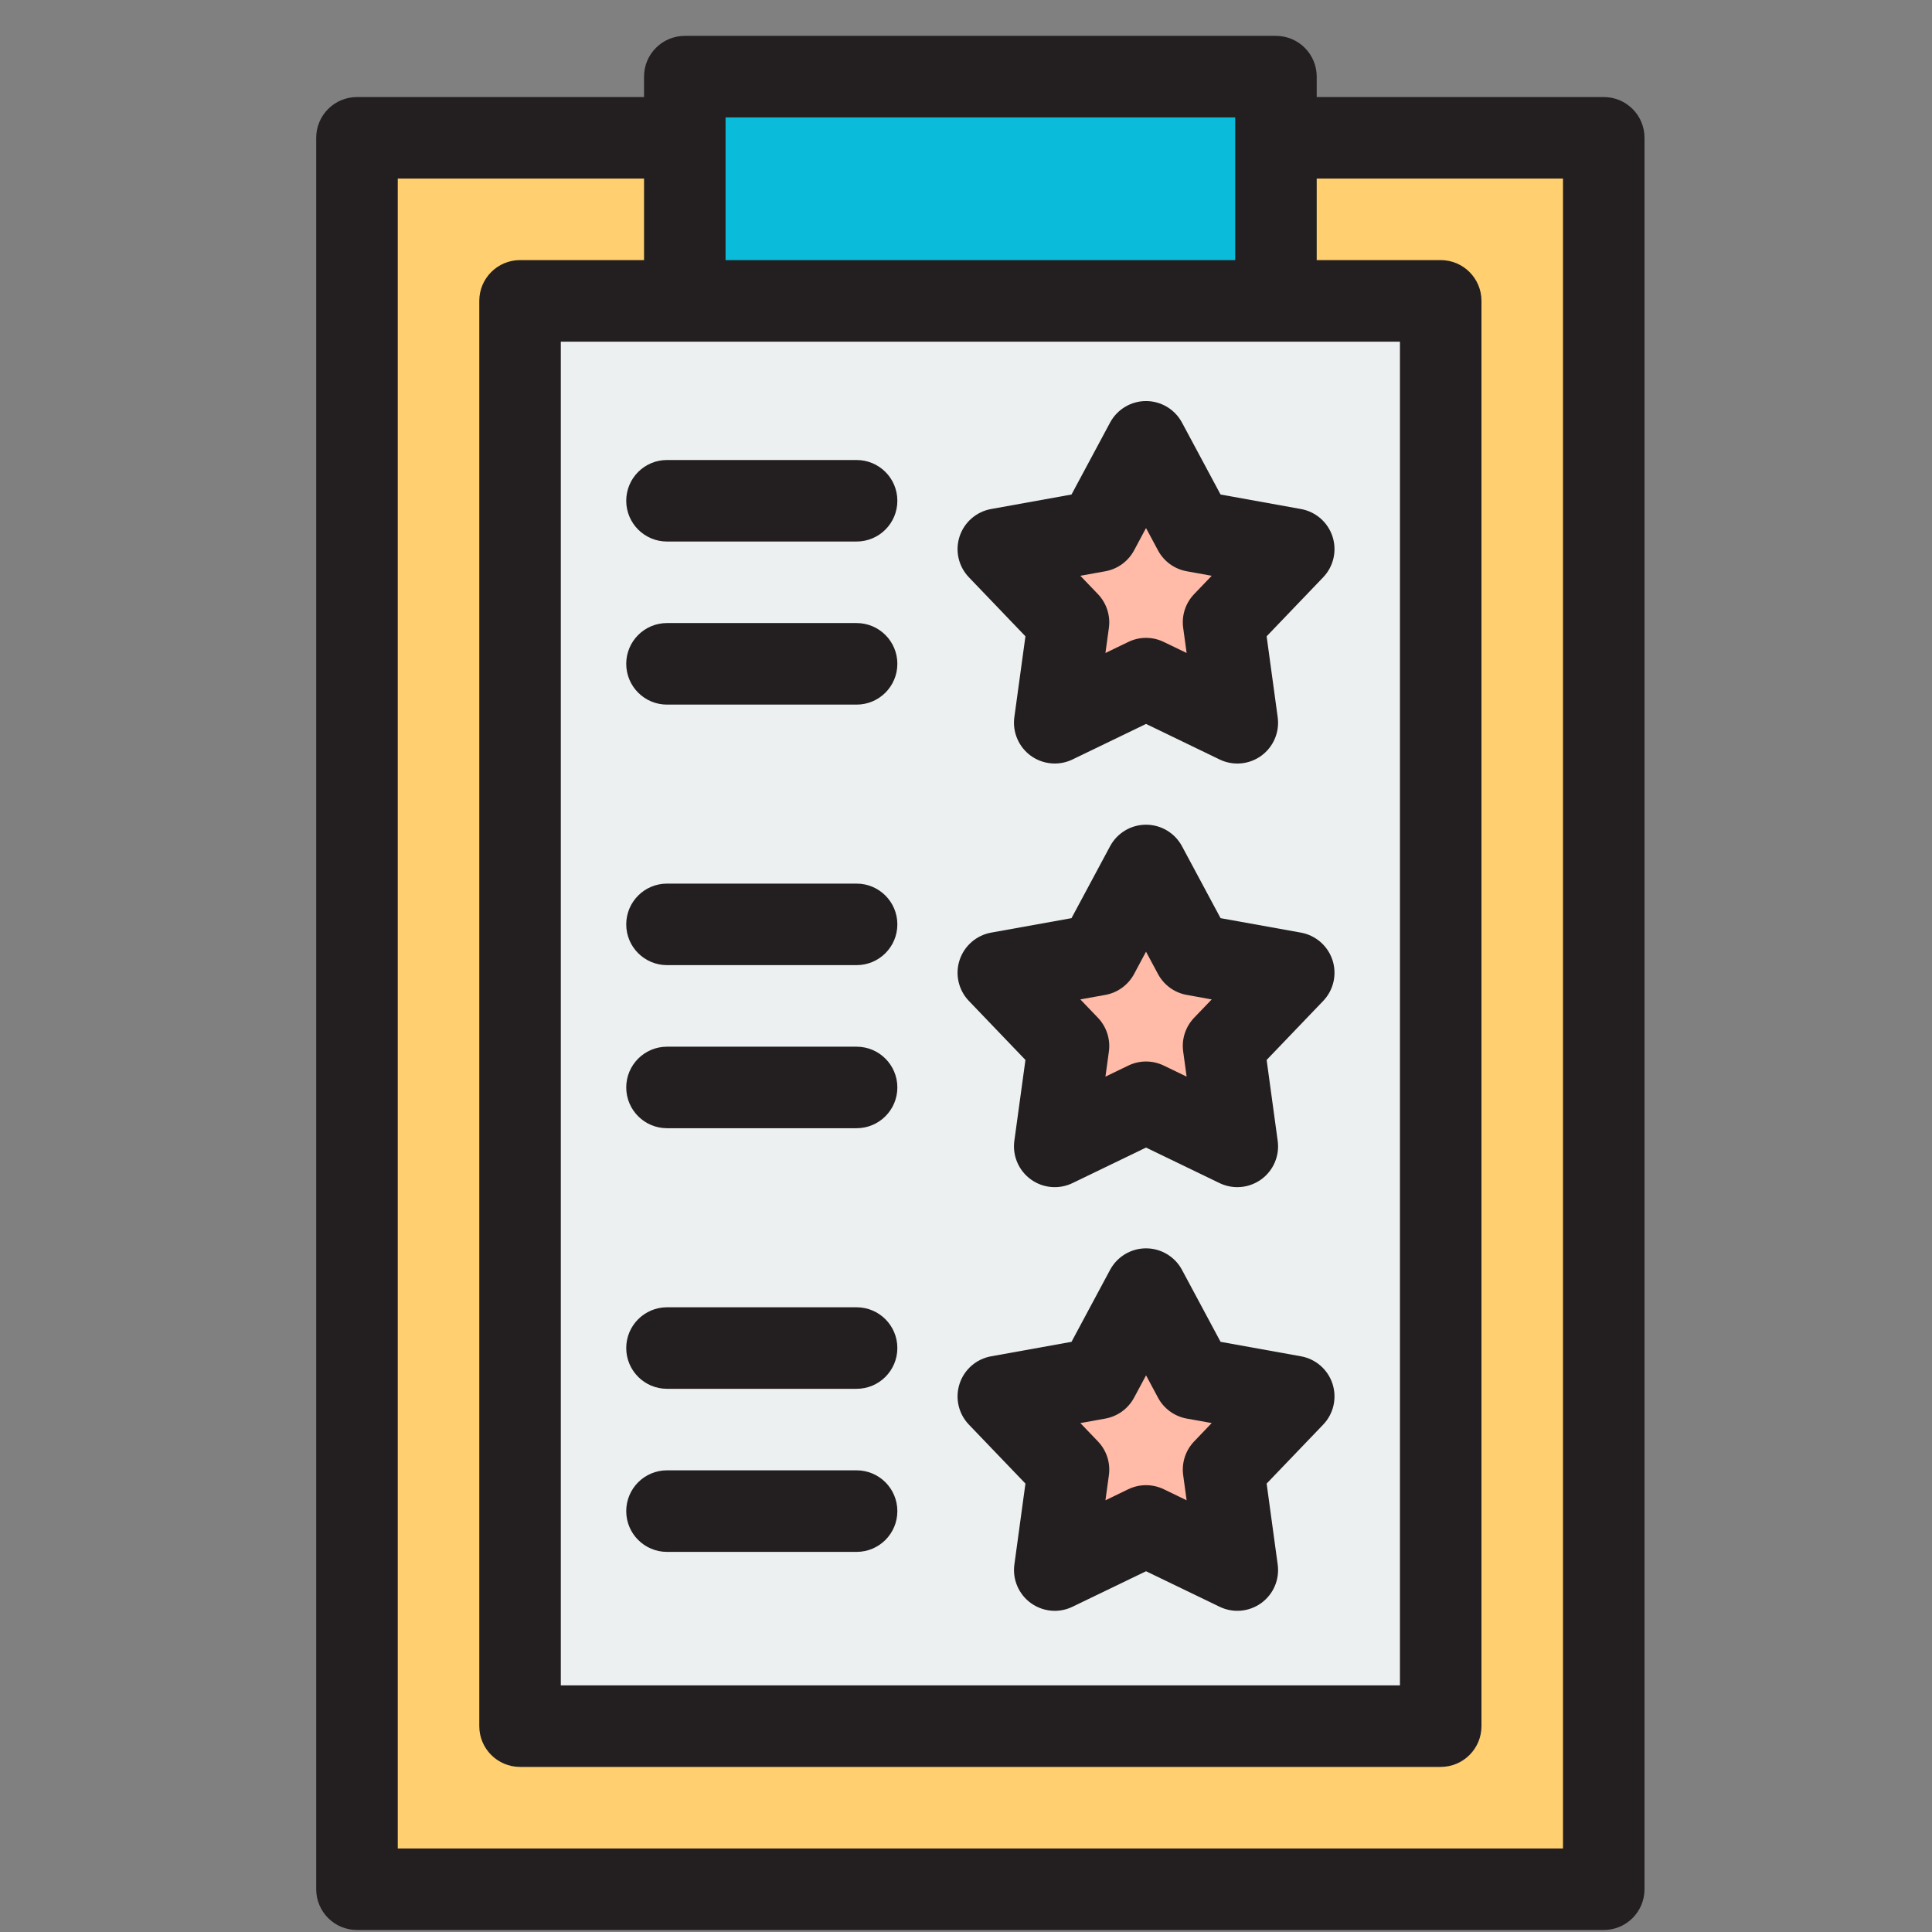<svg width="51" height="51" viewBox="0 0 51 51" fill="none" xmlns="http://www.w3.org/2000/svg">
<rect x="0" y="0" width="51" height="51" fill="#808080" stroke="none"/>
<g clip-path="url(#clip0_87_47)">
<path d="M42.335 3.638H9.423V49.872H42.335V3.638Z" fill="#FFCF70"/>
<path d="M38.03 7.942H13.728V45.567H38.03V7.942Z" fill="#ECF0F1"/>
<path d="M33.681 2.023H18.077V7.942H33.681V2.023Z" fill="#0BBBDA"/>
<path d="M30.253 11.663L31.518 14.021L34.151 14.496L32.3 16.428L32.662 19.079L30.253 17.915L27.843 19.079L28.206 16.428L26.354 14.496L28.988 14.021L30.253 11.663Z" fill="#FFBAA8"/>
<path d="M30.253 22.846L31.518 25.204L34.151 25.678L32.3 27.61L32.662 30.262L30.253 29.098L27.843 30.262L28.206 27.61L26.354 25.678L28.988 25.204L30.253 22.846Z" fill="#FFBAA8"/>
<path d="M30.253 34.028L31.518 36.386L34.151 36.861L32.3 38.793L32.662 41.444L30.253 40.28L27.843 41.444L28.206 38.793L26.354 36.861L28.988 36.386L30.253 34.028Z" fill="#FFBAA8"/>
<path d="M27.069 16.797L26.776 18.933C26.723 19.326 26.89 19.717 27.21 19.95C27.398 20.086 27.619 20.155 27.843 20.155C28.002 20.155 28.163 20.12 28.311 20.048L30.253 19.11L32.194 20.048C32.551 20.221 32.974 20.183 33.295 19.95C33.615 19.717 33.782 19.326 33.728 18.933L33.436 16.797L34.928 15.24C35.203 14.954 35.297 14.54 35.175 14.163C35.052 13.786 34.732 13.507 34.342 13.437L32.22 13.054L31.201 11.154C31.013 10.805 30.649 10.587 30.252 10.587C29.856 10.587 29.492 10.805 29.304 11.154L28.285 13.054L26.163 13.437C25.773 13.507 25.453 13.786 25.33 14.163C25.207 14.54 25.302 14.954 25.577 15.24L27.069 16.797ZM29.178 15.08C29.501 15.022 29.78 14.819 29.936 14.53L30.252 13.939L30.569 14.53C30.724 14.819 31.003 15.022 31.327 15.08L31.986 15.199L31.522 15.683C31.295 15.92 31.188 16.248 31.233 16.573L31.324 17.237L30.721 16.946C30.573 16.874 30.413 16.838 30.252 16.838C30.092 16.838 29.932 16.874 29.784 16.946L29.181 17.237L29.272 16.573C29.316 16.248 29.209 15.92 28.982 15.683L28.518 15.199L29.178 15.08Z" fill="#231F20"/>
<path d="M17.607 14.295H22.612C23.206 14.295 23.688 13.813 23.688 13.219C23.688 12.624 23.206 12.143 22.612 12.143H17.607C17.013 12.143 16.531 12.624 16.531 13.219C16.531 13.813 17.013 14.295 17.607 14.295Z" fill="#231F20"/>
<path d="M17.607 18.6H22.612C23.206 18.6 23.688 18.118 23.688 17.523C23.688 16.929 23.206 16.447 22.612 16.447H17.607C17.013 16.447 16.531 16.929 16.531 17.523C16.531 18.118 17.013 18.6 17.607 18.6Z" fill="#231F20"/>
<path d="M27.069 27.98L26.776 30.116C26.723 30.509 26.89 30.899 27.21 31.132C27.531 31.366 27.954 31.403 28.311 31.231L30.252 30.293L32.194 31.231C32.343 31.302 32.502 31.338 32.662 31.338C32.885 31.338 33.108 31.268 33.295 31.132C33.615 30.899 33.782 30.509 33.728 30.116L33.436 27.98L34.928 26.423C35.203 26.137 35.297 25.723 35.175 25.346C35.052 24.969 34.732 24.69 34.342 24.619L32.22 24.237L31.201 22.337C31.013 21.988 30.649 21.77 30.252 21.77C29.856 21.77 29.492 21.988 29.304 22.337L28.285 24.237L26.163 24.619C25.773 24.69 25.453 24.969 25.33 25.346C25.207 25.723 25.302 26.137 25.577 26.423L27.069 27.98ZM29.178 26.263C29.501 26.205 29.78 26.002 29.936 25.713L30.252 25.122L30.569 25.713C30.724 26.002 31.003 26.205 31.327 26.263L31.986 26.382L31.522 26.866C31.295 27.103 31.188 27.431 31.233 27.756L31.324 28.42L30.721 28.129C30.573 28.057 30.413 28.021 30.252 28.021C30.092 28.021 29.932 28.057 29.784 28.129L29.181 28.42L29.272 27.756C29.316 27.431 29.209 27.103 28.982 26.866L28.518 26.382L29.178 26.263Z" fill="#231F20"/>
<path d="M17.607 25.477H22.612C23.206 25.477 23.688 24.996 23.688 24.401C23.688 23.807 23.206 23.325 22.612 23.325H17.607C17.013 23.325 16.531 23.807 16.531 24.401C16.531 24.996 17.013 25.477 17.607 25.477Z" fill="#231F20"/>
<path d="M17.607 29.782H22.612C23.206 29.782 23.688 29.3 23.688 28.706C23.688 28.112 23.206 27.63 22.612 27.63H17.607C17.013 27.63 16.531 28.112 16.531 28.706C16.531 29.3 17.013 29.782 17.607 29.782Z" fill="#231F20"/>
<path d="M27.069 39.163L26.777 41.3C26.723 41.692 26.89 42.083 27.21 42.316C27.398 42.452 27.62 42.522 27.843 42.522C28.002 42.522 28.163 42.486 28.311 42.414L30.253 41.477L32.194 42.414C32.551 42.587 32.974 42.549 33.295 42.316C33.616 42.083 33.782 41.693 33.728 41.3L33.436 39.163L34.928 37.607C35.203 37.321 35.297 36.907 35.175 36.529C35.052 36.152 34.733 35.873 34.342 35.803L32.22 35.421L31.201 33.52C31.013 33.171 30.649 32.953 30.252 32.953C29.856 32.953 29.492 33.171 29.304 33.52L28.285 35.421L26.163 35.803C25.772 35.873 25.453 36.152 25.33 36.529C25.207 36.907 25.302 37.321 25.577 37.607L27.069 39.163ZM29.178 37.447C29.502 37.388 29.78 37.186 29.936 36.896L30.253 36.306L30.569 36.896C30.724 37.185 31.003 37.388 31.327 37.447L31.986 37.565L31.523 38.049C31.295 38.286 31.189 38.614 31.233 38.94L31.324 39.604L30.721 39.312C30.573 39.241 30.413 39.205 30.252 39.205C30.092 39.205 29.932 39.241 29.784 39.312L29.181 39.604L29.272 38.94C29.316 38.614 29.21 38.286 28.982 38.049L28.519 37.566L29.178 37.447Z" fill="#231F20"/>
<path d="M17.607 36.661H22.612C23.206 36.661 23.688 36.179 23.688 35.585C23.688 34.991 23.206 34.509 22.612 34.509H17.607C17.013 34.509 16.531 34.991 16.531 35.585C16.531 36.179 17.013 36.661 17.607 36.661Z" fill="#231F20"/>
<path d="M17.607 40.966H22.612C23.206 40.966 23.688 40.484 23.688 39.89C23.688 39.295 23.206 38.813 22.612 38.813H17.607C17.013 38.813 16.531 39.295 16.531 39.89C16.531 40.484 17.013 40.966 17.607 40.966Z" fill="#231F20"/>
<path d="M42.335 2.562H34.758V2.023C34.758 1.429 34.276 0.947 33.682 0.947H18.077C17.483 0.947 17.001 1.429 17.001 2.023V2.562H9.423C8.829 2.562 8.347 3.043 8.347 3.638V49.871C8.347 50.465 8.829 50.947 9.423 50.947H42.335C42.93 50.947 43.411 50.465 43.411 49.871V3.638C43.411 3.043 42.93 2.562 42.335 2.562ZM36.955 9.019V44.49H14.804V9.019H36.955ZM19.153 3.1H32.606V6.866H19.153V3.1ZM41.259 48.795H10.5V4.714H17.001V6.866H13.728C13.134 6.866 12.652 7.348 12.652 7.942V45.566C12.652 46.161 13.134 46.642 13.728 46.642H38.031C38.625 46.642 39.107 46.161 39.107 45.566V7.942C39.107 7.348 38.625 6.866 38.031 6.866H34.758V4.714H41.259L41.259 48.795Z" fill="#231F20"/>
</g>
<defs>
<clipPath id="clip0_87_47">
<rect width="50" height="50" fill="white" transform="translate(0.879 0.947)"/>
</clipPath>
</defs>
</svg>
